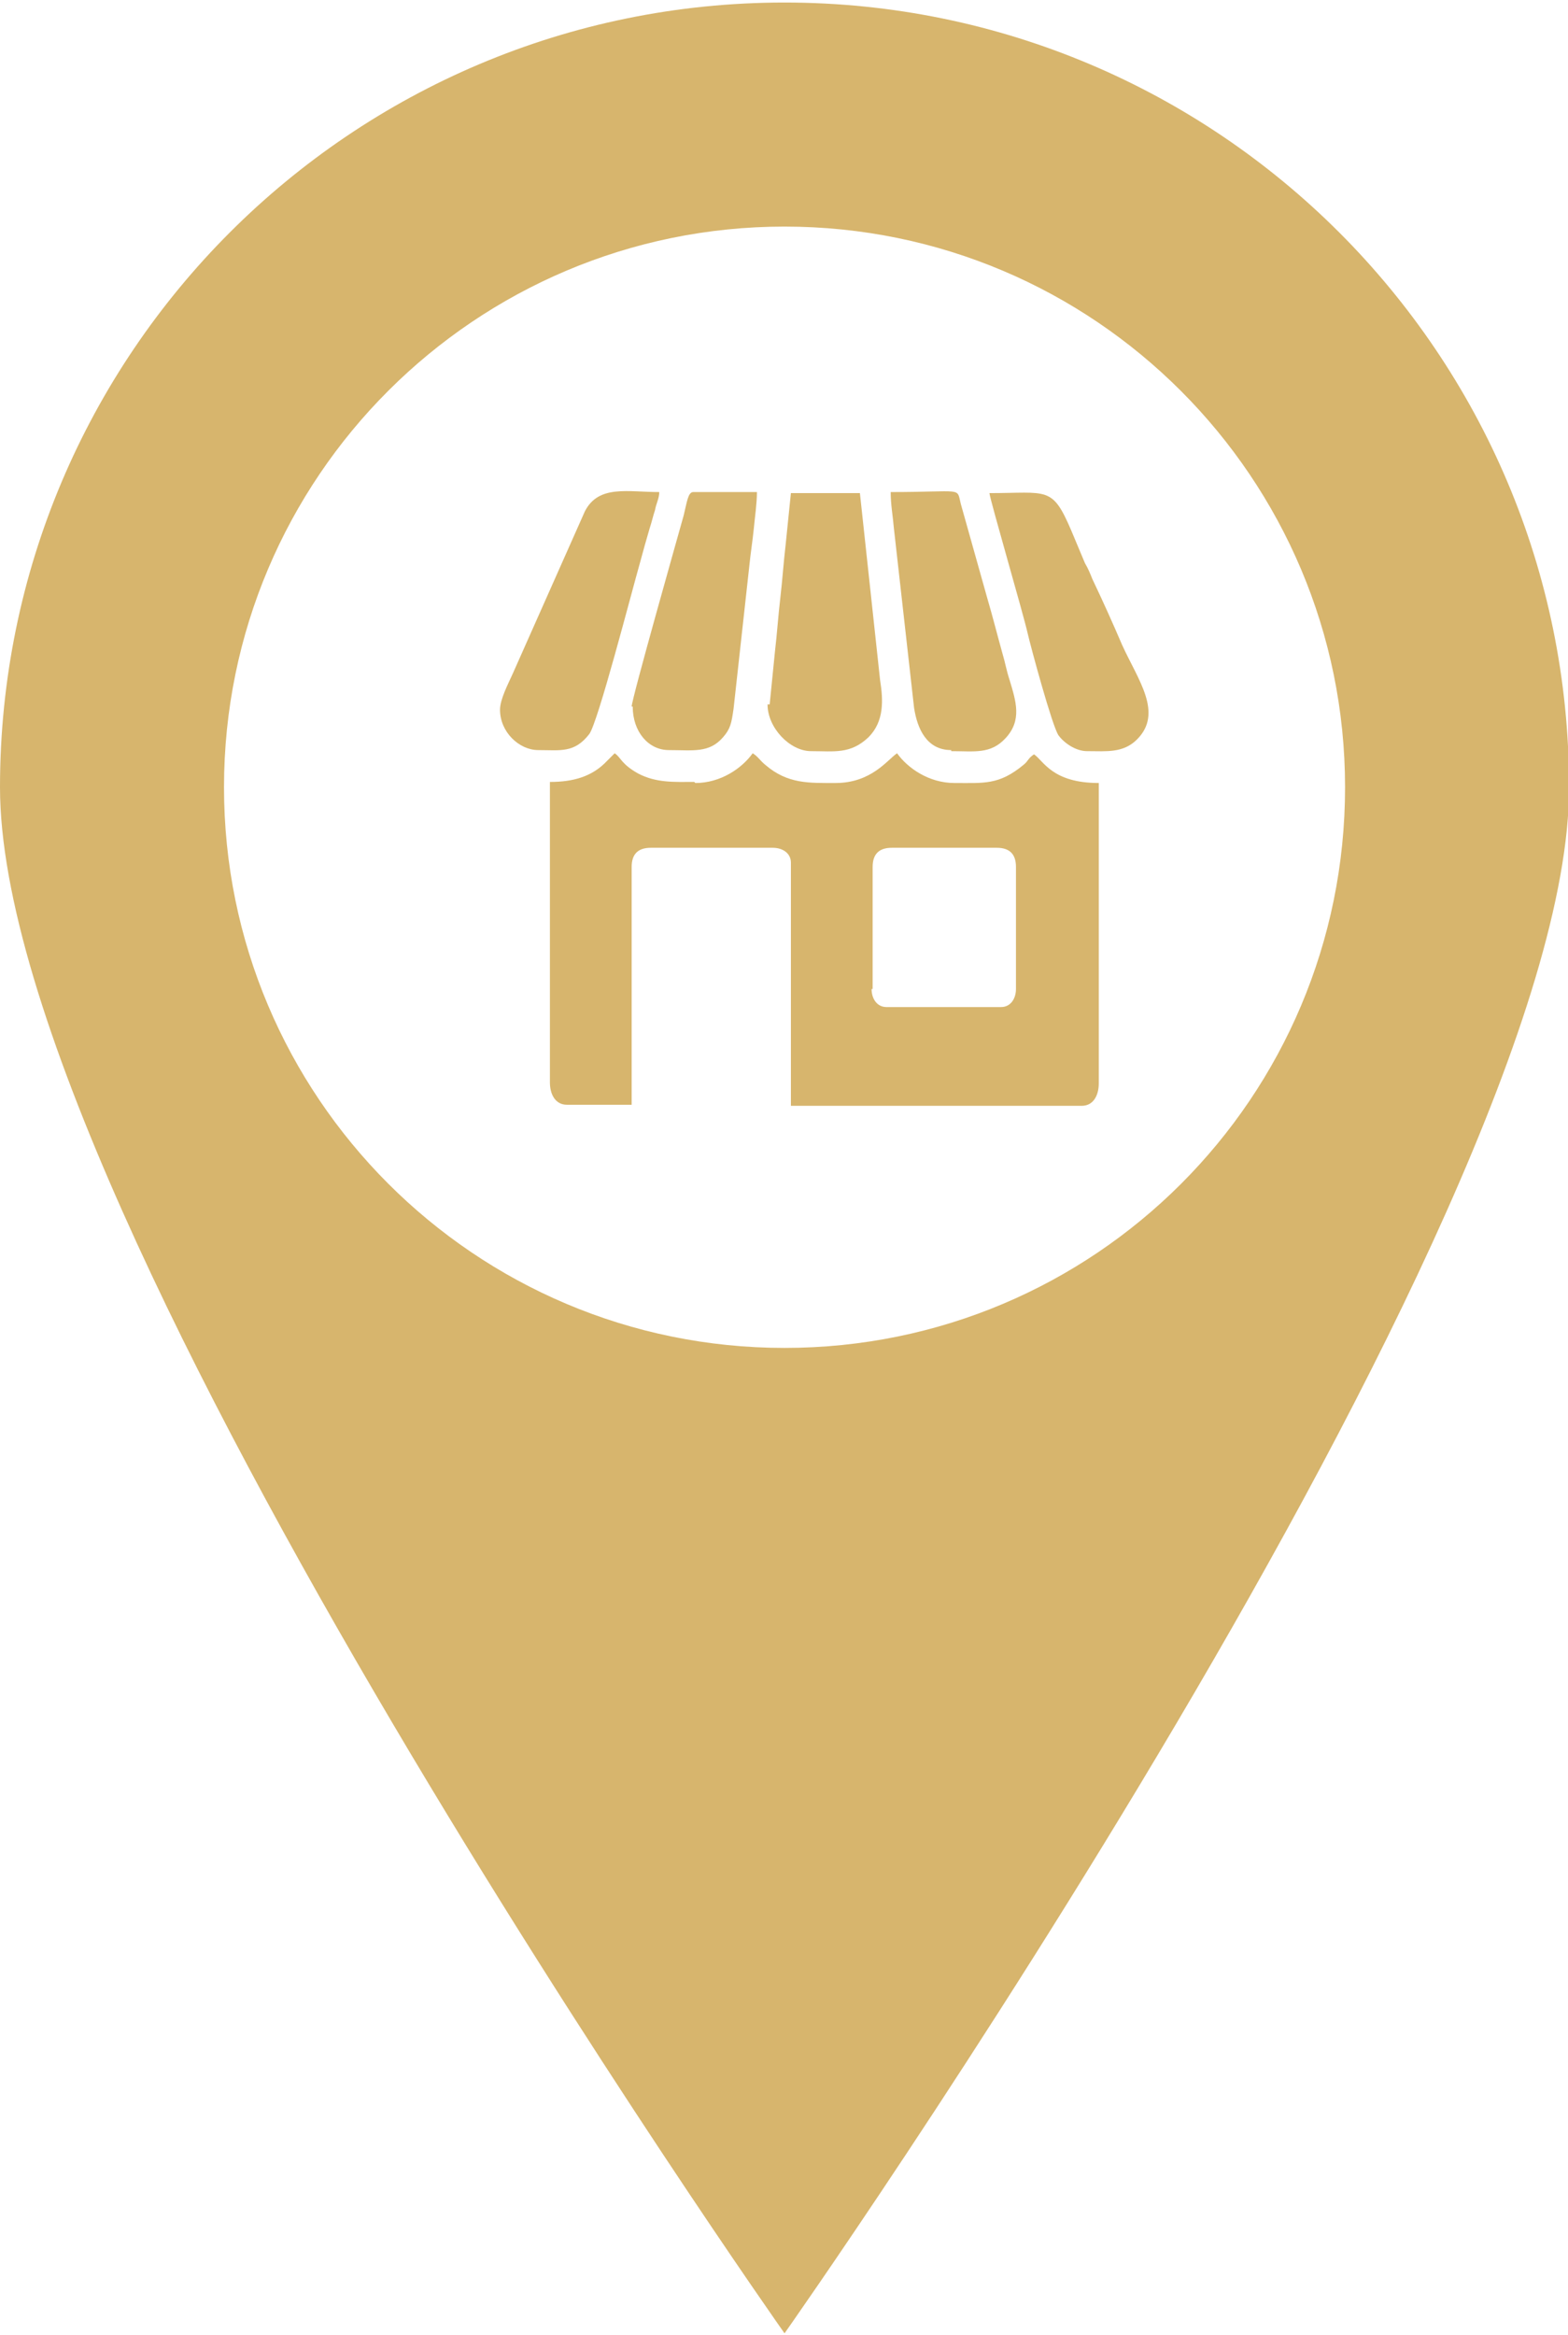 <?xml version="1.0" encoding="UTF-8"?>
<!DOCTYPE svg PUBLIC "-//W3C//DTD SVG 1.1//EN" "http://www.w3.org/Graphics/SVG/1.1/DTD/svg11.dtd">
<!-- Creator: CorelDRAW 2019 (64-Bit) -->
<svg xmlns="http://www.w3.org/2000/svg" xml:space="preserve" width="0.309in" height="0.46in" version="1.1" shape-rendering="geometricPrecision" text-rendering="geometricPrecision" image-rendering="optimizeQuality" fill-rule="evenodd" clip-rule="evenodd"
viewBox="0 0 14.77 21.94"
 xmlns:xlink="http://www.w3.org/1999/xlink"
 xmlns:xodm="http://www.corel.com/coreldraw/odm/2003">
 <g id="Layer_x0020_1">
  <g id="_1707497575584">
   <path fill="#D7B56D" fill-rule="nonzero" d="M7.39 12.67c-2.92,0 -5.28,-2.37 -5.28,-5.28 0,-2.92 2.37,-5.28 5.28,-5.28 2.92,0 5.28,2.37 5.28,5.28 0,2.92 -2.36,5.28 -5.28,5.28zm0 -12.67c-4.08,0 -7.39,3.31 -7.39,7.39 0,4.08 7.39,14.56 7.39,14.56 0,0 7.39,-10.48 7.39,-14.56 0,-4.08 -3.31,-7.39 -7.39,-7.39z"/>
   <g>
    <path fill="#D7B56D" d="M8.22 9.29l0 -1.15c0,-0.12 0.06,-0.18 0.18,-0.18l0.99 0c0.12,0 0.18,0.06 0.18,0.18l0 1.15c0,0.09 -0.05,0.17 -0.14,0.17l-1.08 0c-0.09,0 -0.14,-0.08 -0.14,-0.17zm-1.68 -1.95c-0.19,0 -0.36,0.01 -0.53,-0.08 -0.16,-0.09 -0.16,-0.15 -0.22,-0.19l-0.07 0.07c-0.14,0.15 -0.32,0.2 -0.54,0.2l0 2.83c0,0.11 0.05,0.21 0.16,0.21l0.61 0 0 -2.24c0,-0.12 0.06,-0.18 0.18,-0.18l1.15 0c0.09,0 0.17,0.05 0.17,0.14l0 2.29 2.74 0c0.11,0 0.16,-0.1 0.16,-0.21l0 -2.83c-0.44,0 -0.52,-0.21 -0.61,-0.27 -0.06,0.04 -0.05,0.06 -0.1,0.1 -0.23,0.19 -0.37,0.17 -0.65,0.17 -0.24,0 -0.44,-0.14 -0.54,-0.28 -0.09,0.06 -0.24,0.28 -0.58,0.28 -0.25,0 -0.45,0.01 -0.66,-0.17 -0.05,-0.04 -0.07,-0.08 -0.12,-0.11 -0.1,0.14 -0.3,0.28 -0.54,0.28z"/>
    <path fill="#D7B56D" d="M7.23 6.61c0,0.22 0.21,0.44 0.41,0.44 0.22,0 0.37,0.03 0.54,-0.13 0.15,-0.15 0.14,-0.35 0.11,-0.54l-0.19 -1.76 -0.65 0 -0.05 0.49c-0.02,0.17 -0.03,0.33 -0.05,0.5 -0.02,0.17 -0.03,0.33 -0.05,0.5l-0.05 0.5z"/>
    <path fill="#D7B56D" d="M8.96 7.05c0.22,0 0.37,0.03 0.51,-0.12 0.16,-0.17 0.1,-0.35 0.04,-0.55 -0.03,-0.09 -0.04,-0.16 -0.07,-0.26 -0.05,-0.18 -0.09,-0.34 -0.14,-0.51l-0.25 -0.89c-0.04,-0.16 0.03,-0.11 -0.66,-0.11 0,0.12 0.02,0.22 0.03,0.34l0.19 1.69c0.03,0.2 0.12,0.4 0.35,0.4z"/>
    <path fill="#D7B56D" d="M5.96 6.63c0,0.24 0.15,0.41 0.34,0.41 0.23,0 0.38,0.03 0.51,-0.12 0.07,-0.08 0.08,-0.13 0.1,-0.27l0.15 -1.36c0.01,-0.1 0.03,-0.23 0.04,-0.33 0.01,-0.11 0.03,-0.24 0.03,-0.35l-0.6 0c-0.05,0 -0.06,0.1 -0.09,0.22 -0.05,0.18 -0.49,1.73 -0.49,1.8z"/>
    <path fill="#D7B56D" d="M4.71 6.66c0,0.21 0.18,0.38 0.36,0.38 0.21,0 0.34,0.03 0.48,-0.15 0.08,-0.1 0.4,-1.34 0.48,-1.62 0.03,-0.11 0.06,-0.22 0.09,-0.32 0.02,-0.06 0.03,-0.11 0.05,-0.17 0.01,-0.06 0.04,-0.11 0.04,-0.17 -0.3,0 -0.57,-0.07 -0.7,0.18l-0.68 1.53c-0.04,0.09 -0.12,0.24 -0.12,0.34z"/>
    <path fill="#D7B56D" d="M10.25 7.05c0.17,0 0.33,0.02 0.46,-0.11 0.25,-0.25 0.01,-0.56 -0.14,-0.89 -0.09,-0.21 -0.18,-0.41 -0.28,-0.62 -0.02,-0.05 -0.04,-0.1 -0.07,-0.15l-0.13 -0.31c-0.18,-0.42 -0.22,-0.35 -0.77,-0.35 0.01,0.08 0.32,1.14 0.36,1.32 0.03,0.13 0.23,0.87 0.29,0.96 0.05,0.07 0.16,0.15 0.27,0.15z"/>
   </g>
  </g>
 </g>
</svg>
